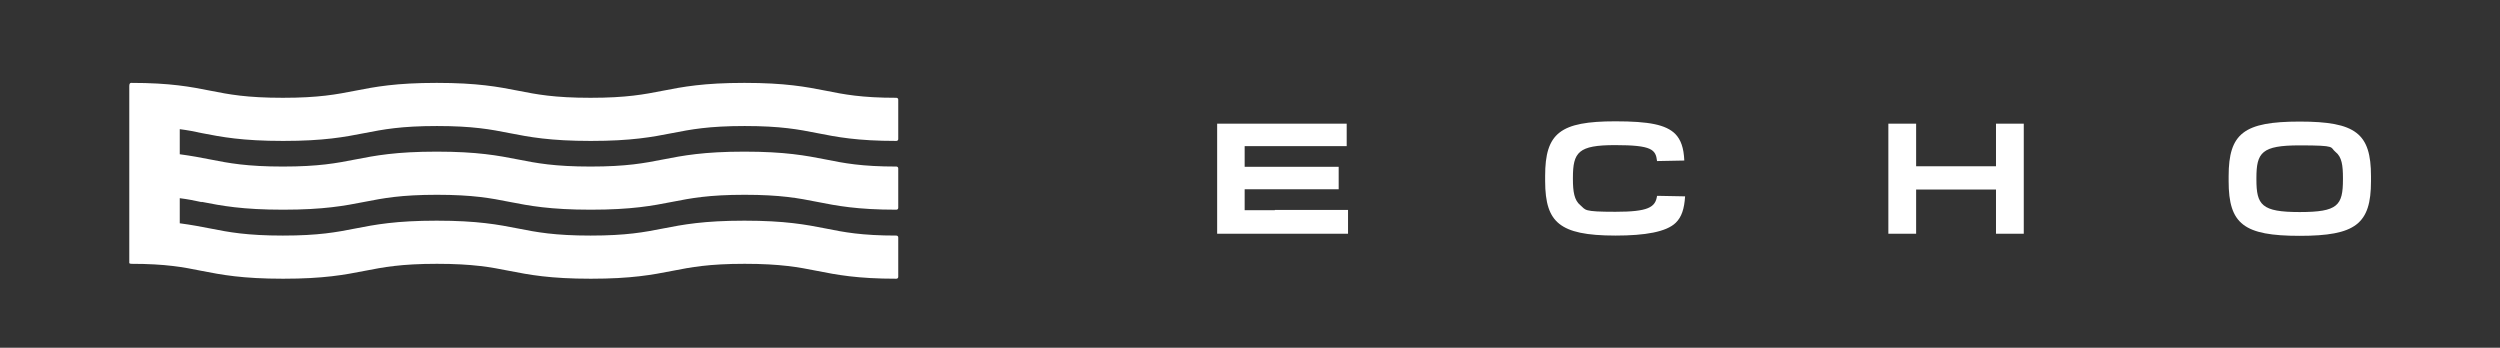 <svg width="266" height="37" viewBox="0 0 266 37" fill="none" xmlns="http://www.w3.org/2000/svg">
<rect x="0" y="0" width="266" height="37" fill="#333333" stroke="none"/>
<path d="M21.456 21.477C23.588 21.894 25.776 22.311 30.124 22.311C34.472 22.311 36.66 21.894 38.792 21.477C40.781 21.087 42.657 20.726 46.493 20.726C50.33 20.726 52.234 21.087 54.195 21.477C56.326 21.894 58.514 22.311 62.862 22.311C67.21 22.311 69.399 21.894 71.53 21.477C73.519 21.087 75.395 20.726 79.232 20.726C83.068 20.726 84.972 21.087 86.933 21.477C89.036 21.894 91.196 22.311 95.374 22.311C95.487 22.311 95.573 22.228 95.573 22.116V17.916C95.573 17.805 95.487 17.721 95.374 17.721C91.651 17.721 89.803 17.359 87.871 16.97C85.74 16.553 83.551 16.135 79.203 16.135C74.855 16.135 72.667 16.553 70.535 16.97C68.546 17.359 66.671 17.721 62.834 17.721C58.998 17.721 57.093 17.359 55.133 16.97C53.001 16.553 50.813 16.135 46.465 16.135C42.117 16.135 39.928 16.553 37.797 16.97C35.808 17.359 33.932 17.721 30.096 17.721C26.259 17.721 24.355 17.359 22.394 16.97C21.399 16.775 20.376 16.58 19.126 16.413V13.743C19.979 13.854 20.717 13.993 21.456 14.16C23.588 14.577 25.776 14.995 30.124 14.995C34.472 14.995 36.66 14.577 38.792 14.16C40.781 13.771 42.657 13.409 46.493 13.409C50.33 13.409 52.234 13.771 54.195 14.16C56.326 14.577 58.514 14.995 62.862 14.995C67.21 14.995 69.399 14.577 71.53 14.16C73.519 13.771 75.395 13.409 79.232 13.409C83.068 13.409 84.972 13.771 86.933 14.16C89.036 14.577 91.196 14.995 95.374 14.995C95.487 14.995 95.573 14.911 95.573 14.8V10.599C95.573 10.488 95.487 10.405 95.374 10.405C91.651 10.405 89.803 10.043 87.871 9.653C85.74 9.236 83.551 8.819 79.203 8.819C74.855 8.819 72.667 9.236 70.535 9.653C68.546 10.043 66.671 10.405 62.834 10.405C58.969 10.405 57.093 10.043 55.133 9.653C53.001 9.236 50.813 8.819 46.465 8.819C42.117 8.819 39.928 9.236 37.797 9.653C35.808 10.043 33.932 10.405 30.096 10.405C26.231 10.405 24.355 10.043 22.394 9.653C20.291 9.236 18.131 8.819 13.954 8.819C13.84 8.819 13.755 8.902 13.755 9.153V12.797V28.014C13.755 27.986 13.84 28.07 13.954 28.07C17.677 28.07 19.524 28.432 21.456 28.821C23.588 29.238 25.776 29.656 30.124 29.656C34.472 29.656 36.66 29.238 38.792 28.821C40.781 28.432 42.657 28.07 46.493 28.07C50.33 28.07 52.234 28.432 54.195 28.821C56.326 29.238 58.514 29.656 62.862 29.656C67.21 29.656 69.399 29.238 71.53 28.821C73.519 28.432 75.395 28.07 79.232 28.07C83.068 28.07 84.972 28.432 86.933 28.821C89.036 29.238 91.196 29.656 95.374 29.656C95.487 29.656 95.573 29.572 95.573 29.461V25.26C95.573 25.149 95.487 25.065 95.374 25.065C91.651 25.065 89.803 24.704 87.871 24.314C85.74 23.897 83.551 23.48 79.203 23.48C74.855 23.48 72.667 23.897 70.535 24.314C68.546 24.704 66.671 25.065 62.834 25.065C58.998 25.065 57.093 24.704 55.133 24.314C53.001 23.897 50.813 23.48 46.465 23.48C42.117 23.48 39.928 23.897 37.797 24.314C35.808 24.704 33.932 25.065 30.096 25.065C26.259 25.065 24.355 24.704 22.394 24.314C21.399 24.119 20.376 23.925 19.126 23.758V21.087C19.979 21.198 20.717 21.338 21.456 21.505V21.477Z" fill="white"/>
<path d="M176.31 20.837C176.14 22.061 175.372 22.534 171.877 22.534C168.381 22.534 168.751 22.339 168.154 21.838C167.5 21.31 167.358 20.392 167.358 19.056V18.917C167.358 16.191 167.927 15.44 171.849 15.44C175.77 15.44 176.168 15.913 176.31 17.137L179.209 17.081C179.152 15.718 178.84 14.856 178.243 14.244C177.248 13.27 175.486 12.908 171.877 12.908C165.994 12.908 164.403 14.16 164.403 18.723V19.251C164.403 21.616 164.858 22.979 165.909 23.814C166.989 24.676 168.779 25.065 171.905 25.065C175.031 25.065 177.305 24.676 178.3 23.702C178.925 23.09 179.209 22.228 179.294 20.892L176.396 20.837H176.31Z" fill="white"/>
<path d="M135.643 22.367H132.432V20.141H142.435V17.749H132.432V15.551H134.108C136.24 15.551 140.702 15.551 143.231 15.551H143.288V13.159H129.505V13.214C129.505 13.882 129.505 14.438 129.505 15.245V22.172C129.505 23.396 129.505 24.064 129.505 24.815V24.871H143.43V22.339H143.373C141.497 22.339 137.831 22.339 135.643 22.339V22.367Z" fill="white"/>
<path d="M244.686 12.936C238.746 12.936 237.127 14.188 237.127 18.75V19.279C237.127 23.841 238.746 25.093 244.686 25.093C250.625 25.093 252.274 23.841 252.274 19.279V18.75C252.274 14.188 250.654 12.936 244.686 12.936ZM249.29 19.084C249.29 21.866 248.75 22.562 244.686 22.562C240.622 22.562 240.082 21.811 240.082 19.084V18.945C240.082 16.219 240.65 15.468 244.686 15.468C248.721 15.468 247.869 15.662 248.494 16.163C249.176 16.692 249.29 17.61 249.29 18.945V19.084Z" fill="white"/>
<path d="M215.329 13.214V13.159H212.374V13.214C212.374 13.91 212.374 14.438 212.374 15.245V17.693H203.876V15.245C203.876 14.411 203.876 13.91 203.876 13.214V13.159H200.921V13.214C200.921 13.91 200.921 14.438 200.921 15.245V22.172C200.921 23.368 200.921 24.036 200.921 24.815V24.871H203.876V24.815C203.876 24.008 203.876 23.48 203.876 22.172V20.169H212.374V22.172C212.374 23.368 212.374 24.036 212.374 24.815V24.871H215.329V24.815C215.329 24.008 215.329 23.48 215.329 22.172V15.245C215.329 14.411 215.329 13.91 215.329 13.214Z" fill="white"/>
</svg>
